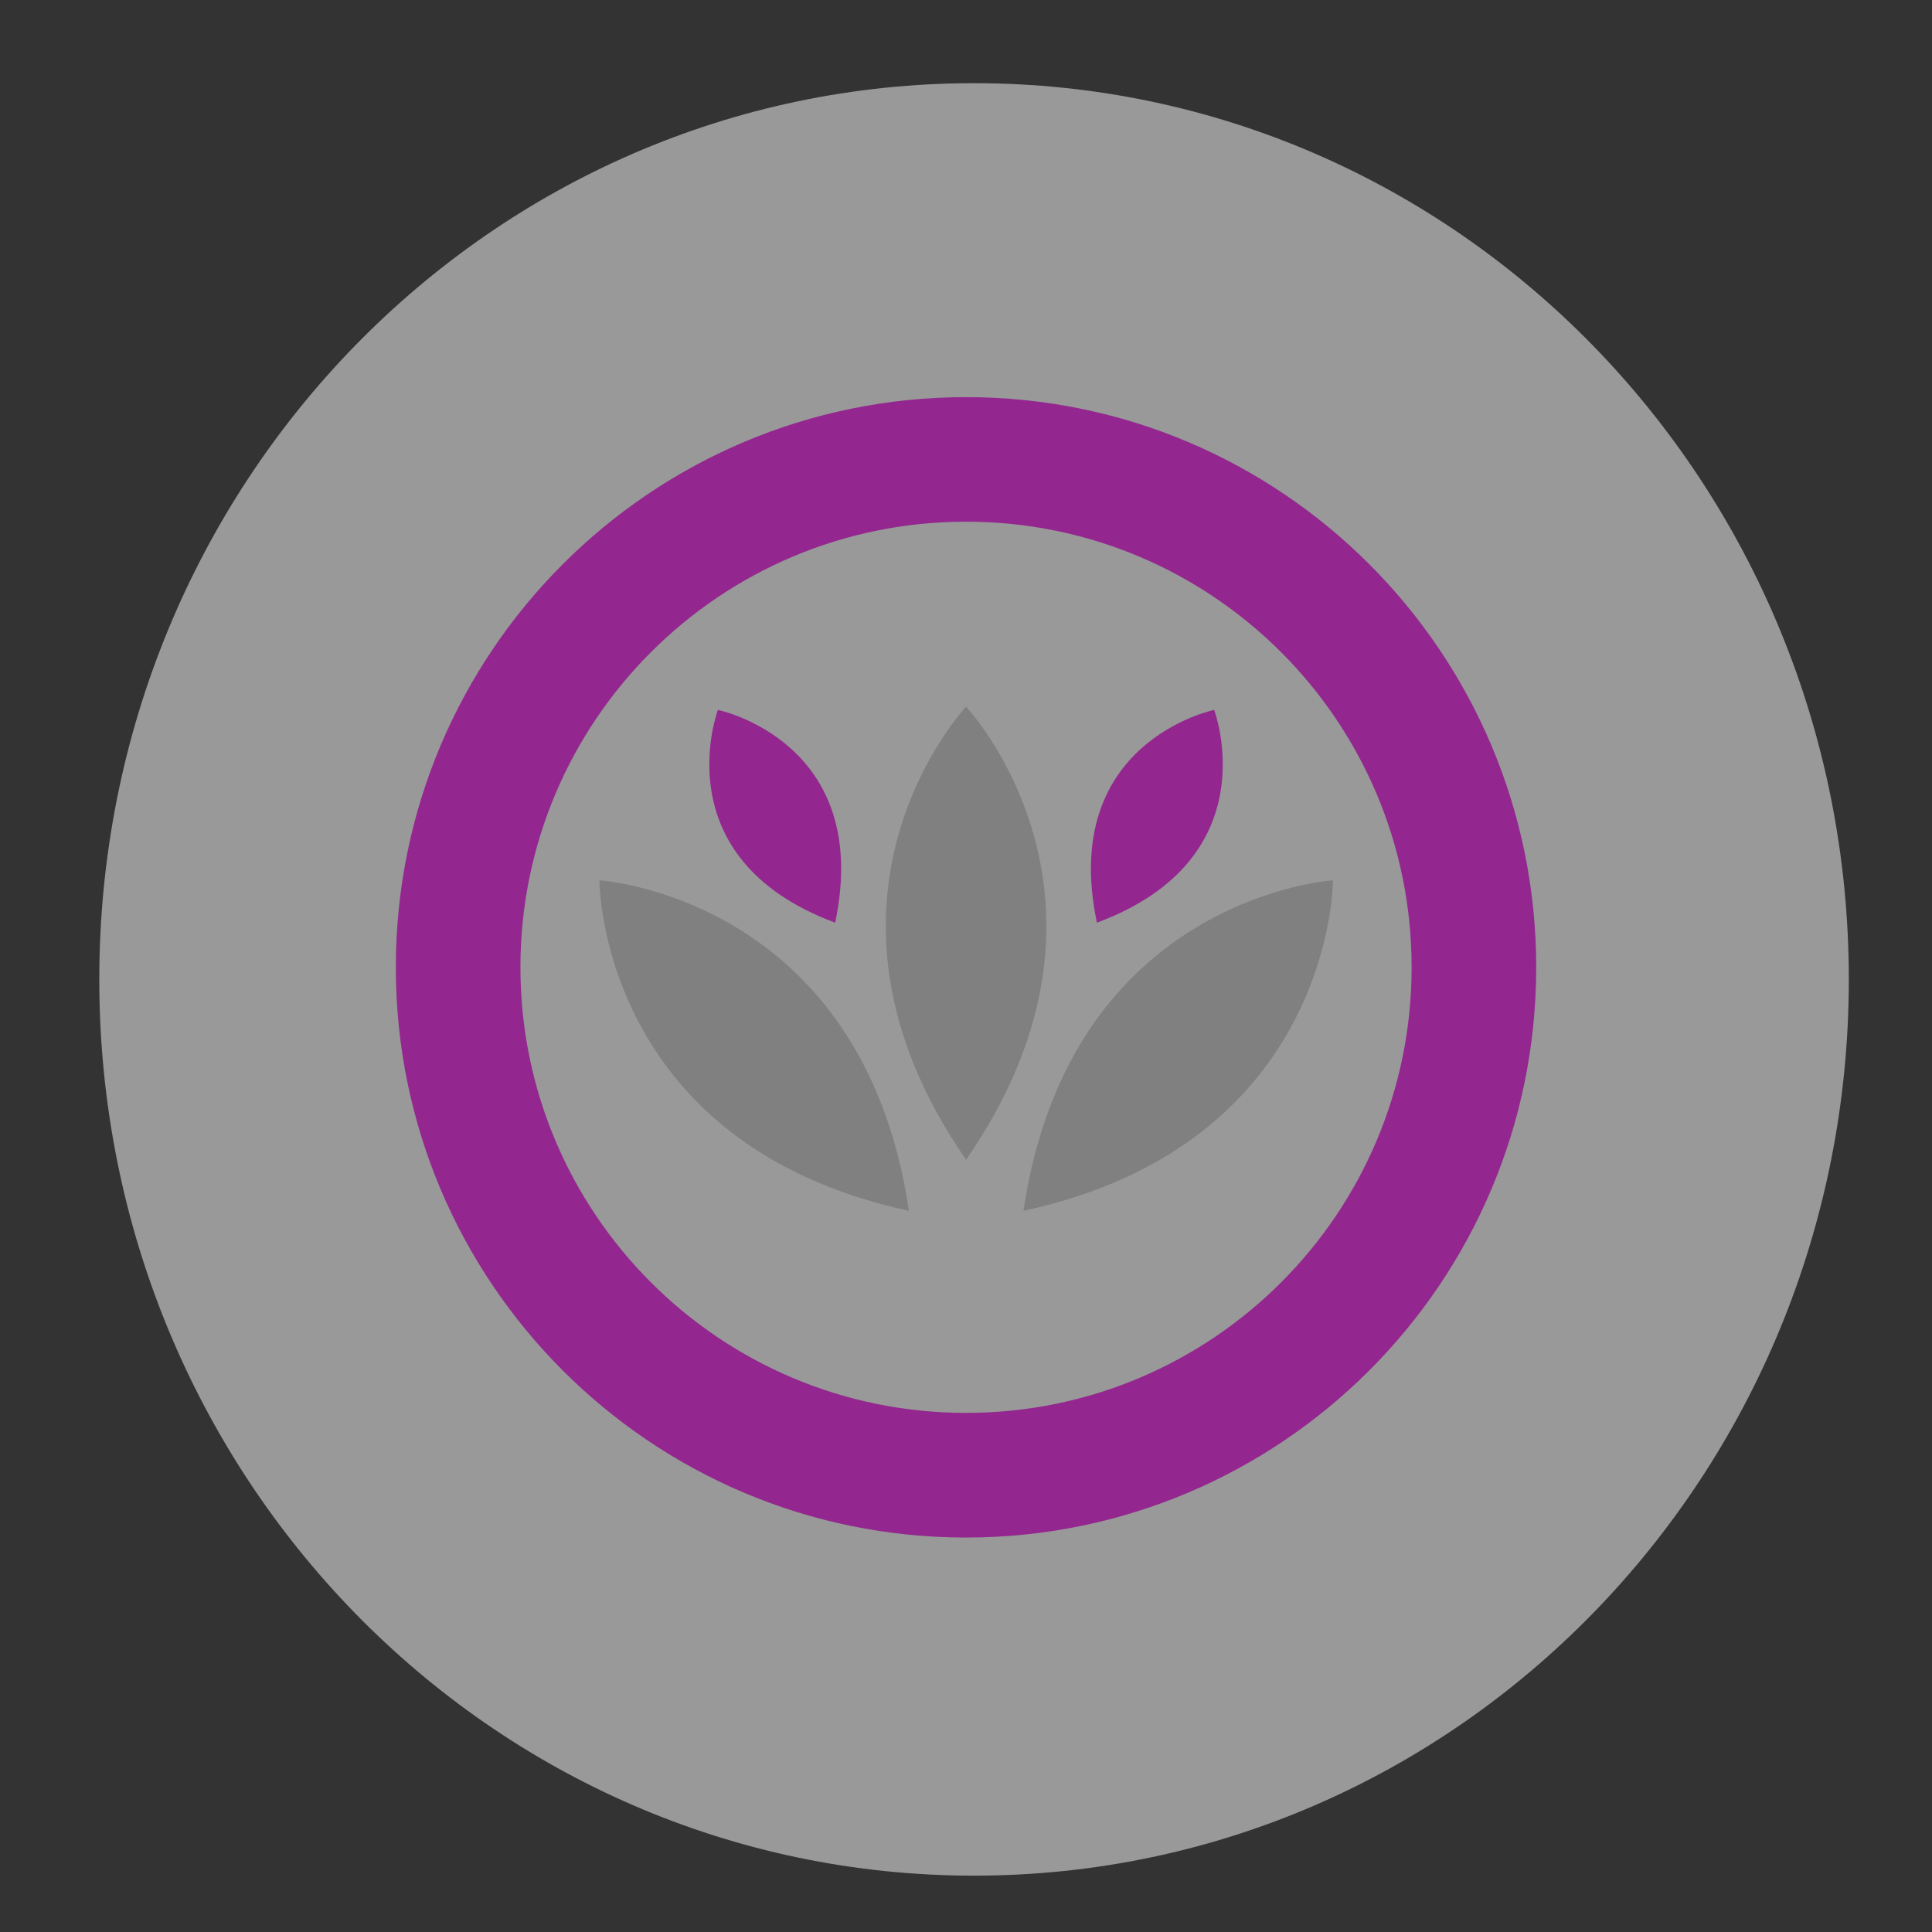 <svg xmlns="http://www.w3.org/2000/svg" viewBox="0 0 720 720" width="720" height="720">
	<rect x="0" y="0" width="720" height="720" fill="#333333" stroke="none"/>
	<style>
		tspan { white-space:pre }
		.shp0 { fill-opacity: 0.502;fill: #ffffff } 
		.shp1 { fill: #93278f } 
		.shp2 { fill: #808080 } 
	</style>
	<path id="Layer 1" class="shp0" d="M363 699C182.72 699 37 549.7 37 365C37 180.3 182.72 31 363 31C543.28 31 689 180.3 689 365C689 549.7 543.28 699 363 699Z" />
	<path id="Layer" class="shp1" d="M452.48 264.56C452.48 264.56 394.62 276.47 408.79 343.86C473.34 319.83 452.48 264.56 452.48 264.56Z" />
	<path id="Layer" class="shp1" d="M267.55 264.56C267.55 264.56 325.41 276.47 311.24 343.86C246.69 319.83 267.55 264.56 267.55 264.56Z" />
	<path id="Layer" class="shp2" d="M360.03 263.36C360.03 263.36 292.69 334.89 360.03 432.2C427.34 334.89 360.03 263.36 360.03 263.36Z" />
	<path id="Layer" class="shp2" d="M496.76 328.06C496.76 328.06 398.72 334.2 381.42 451.23C496.97 426.31 496.76 328.06 496.76 328.06Z" />
	<path id="Layer" class="shp2" d="M223.39 328.06C223.39 328.06 321.45 334.2 338.73 451.23C223.06 426.31 223.39 328.06 223.39 328.06Z" />
	<path id="Layer" fill-rule="evenodd" class="shp1" d="M572.5 360.5C572.5 360.5 572.5 360.51 572.5 360.52C572.49 477.88 477.34 573.01 359.98 573C242.62 572.99 147.49 477.84 147.51 360.48C147.52 243.12 242.67 147.99 360.03 148C477.38 148.01 572.5 243.15 572.5 360.5ZM360.03 526.54C451.73 526.54 526.06 452.2 526.07 360.51C526.07 360.49 526.07 360.48 526.07 360.46C526.06 268.74 451.7 194.41 359.99 194.42C268.27 194.43 193.94 268.79 193.95 360.5C193.96 452.22 268.32 526.55 360.03 526.54Z" />
</svg>